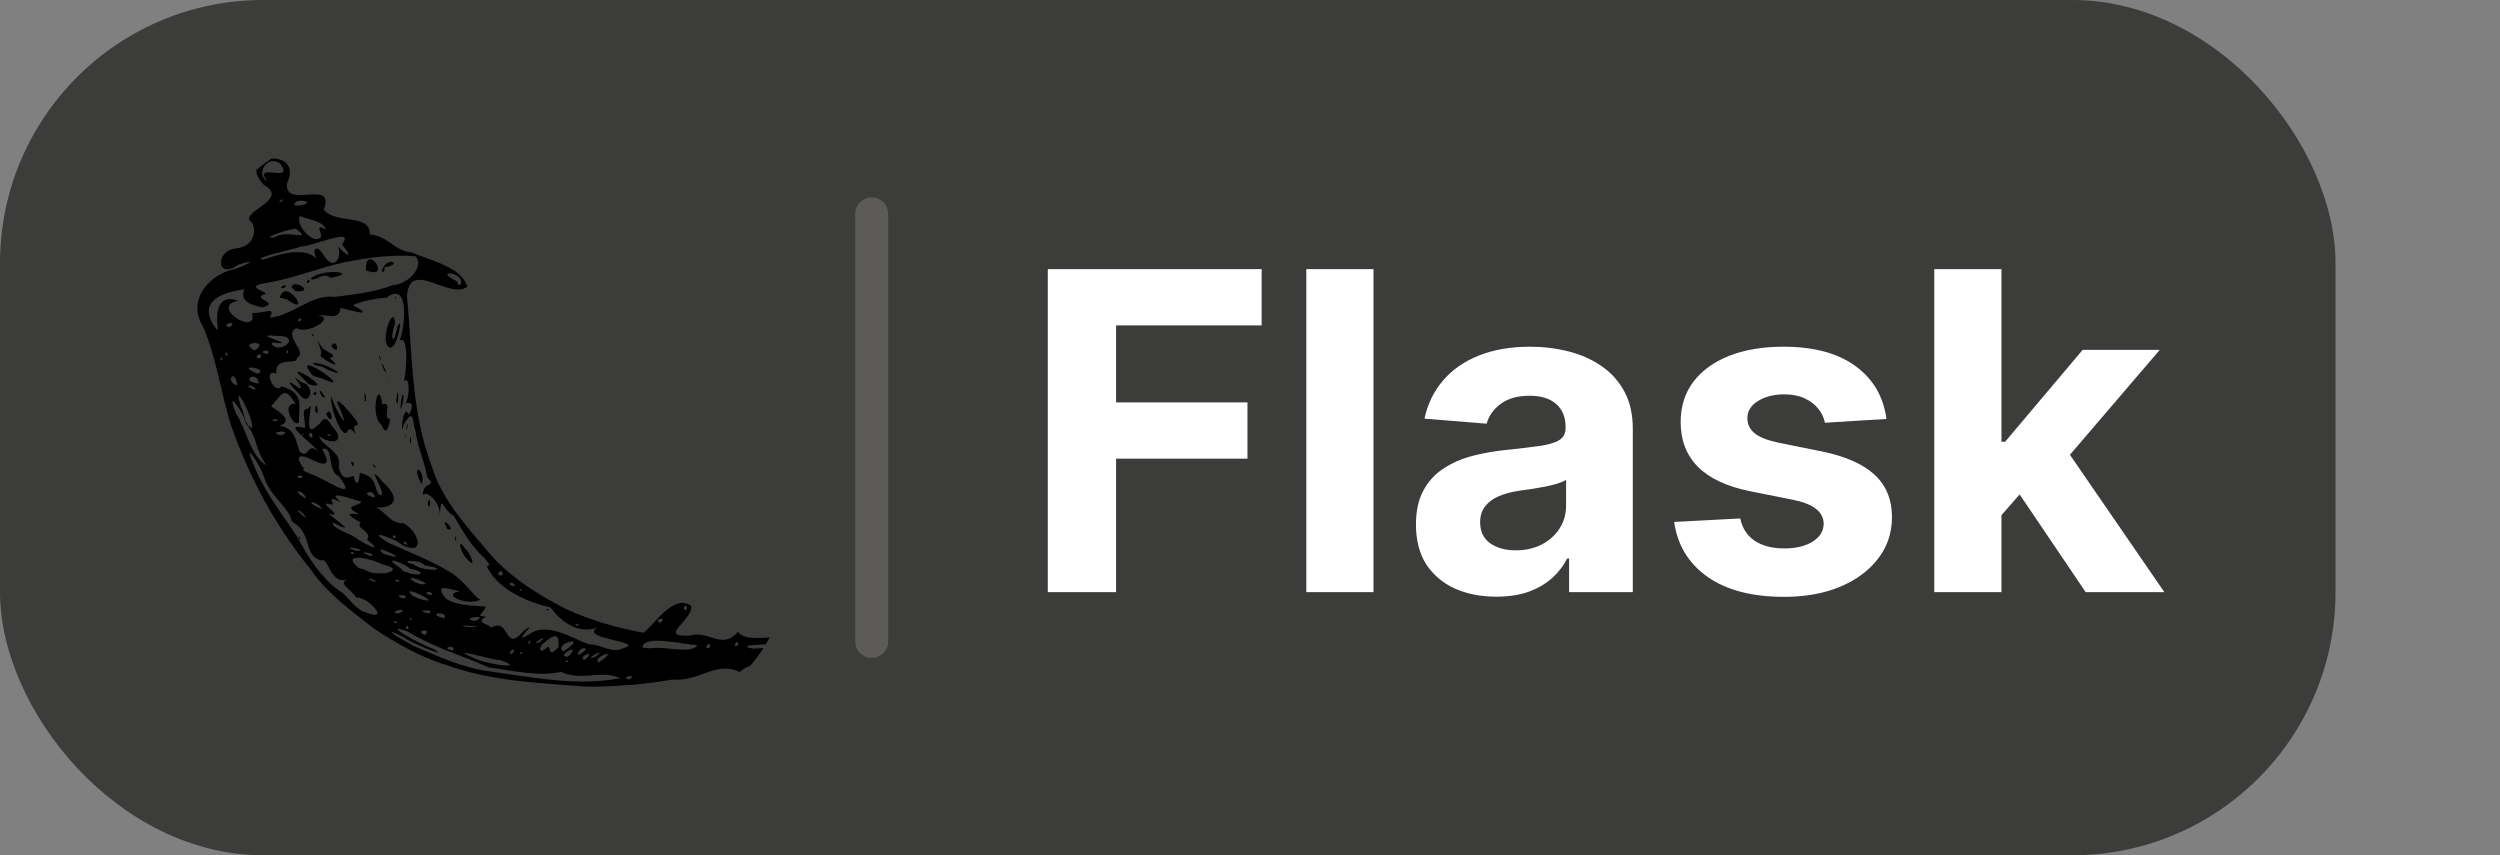 <svg width="76" height="26" viewBox="0 0 76 26" fill="none" xmlns="http://www.w3.org/2000/svg">
<rect x="0" y="0" width="76" height="26" fill="#808080" stroke="none"/>
<rect width="71" height="26" rx="8" fill="#3C3C3B"/>
<line x1="26.5" y1="19.5" x2="26.5" y2="6.5" stroke="#5C5B58" stroke-linecap="round"/>
<path d="M31.853 18V8.182H38.354V9.893H33.929V12.233H37.923V13.944H33.929V18H31.853ZM41.754 8.182V18H39.712V8.182H41.754ZM45.49 18.139C45.02 18.139 44.602 18.058 44.234 17.895C43.866 17.728 43.576 17.484 43.361 17.161C43.151 16.835 43.045 16.429 43.045 15.943C43.045 15.534 43.12 15.191 43.27 14.913C43.42 14.635 43.625 14.411 43.884 14.242C44.143 14.072 44.437 13.944 44.766 13.858C45.099 13.772 45.447 13.711 45.811 13.676C46.239 13.631 46.585 13.589 46.847 13.551C47.109 13.51 47.299 13.449 47.417 13.369C47.535 13.289 47.594 13.171 47.594 13.014V12.985C47.594 12.682 47.499 12.447 47.307 12.281C47.118 12.114 46.85 12.031 46.502 12.031C46.134 12.031 45.842 12.113 45.624 12.276C45.407 12.436 45.263 12.637 45.193 12.88L43.304 12.727C43.4 12.279 43.588 11.892 43.87 11.566C44.151 11.237 44.514 10.985 44.958 10.809C45.405 10.63 45.923 10.54 46.511 10.54C46.92 10.54 47.312 10.588 47.686 10.684C48.063 10.78 48.397 10.929 48.688 11.13C48.982 11.332 49.213 11.59 49.383 11.907C49.552 12.22 49.637 12.595 49.637 13.033V18H47.7V16.979H47.642C47.524 17.209 47.366 17.412 47.168 17.588C46.97 17.76 46.732 17.896 46.454 17.995C46.175 18.091 45.854 18.139 45.49 18.139ZM46.075 16.73C46.375 16.73 46.641 16.671 46.871 16.552C47.101 16.431 47.281 16.268 47.412 16.063C47.543 15.859 47.609 15.627 47.609 15.368V14.587C47.545 14.628 47.457 14.666 47.345 14.702C47.237 14.734 47.114 14.764 46.976 14.793C46.839 14.818 46.701 14.842 46.564 14.865C46.426 14.884 46.302 14.902 46.19 14.917C45.95 14.953 45.741 15.008 45.562 15.085C45.383 15.162 45.244 15.266 45.145 15.397C45.046 15.525 44.996 15.684 44.996 15.876C44.996 16.154 45.097 16.367 45.298 16.514C45.503 16.658 45.762 16.73 46.075 16.73ZM57.348 12.736L55.478 12.851C55.446 12.691 55.378 12.548 55.272 12.42C55.167 12.289 55.028 12.185 54.855 12.108C54.686 12.028 54.483 11.988 54.246 11.988C53.93 11.988 53.663 12.055 53.446 12.19C53.228 12.321 53.12 12.496 53.12 12.717C53.12 12.893 53.19 13.041 53.331 13.163C53.471 13.284 53.712 13.382 54.054 13.455L55.387 13.724C56.103 13.871 56.637 14.107 56.989 14.433C57.34 14.759 57.516 15.188 57.516 15.718C57.516 16.201 57.374 16.624 57.089 16.988C56.808 17.353 56.421 17.637 55.929 17.842C55.44 18.043 54.876 18.144 54.237 18.144C53.262 18.144 52.485 17.941 51.907 17.535C51.331 17.126 50.994 16.57 50.895 15.867L52.904 15.761C52.965 16.058 53.112 16.285 53.345 16.442C53.578 16.595 53.877 16.672 54.242 16.672C54.599 16.672 54.887 16.603 55.104 16.466C55.325 16.325 55.437 16.145 55.44 15.924C55.437 15.739 55.358 15.587 55.205 15.469C55.052 15.347 54.815 15.255 54.496 15.191L53.22 14.937C52.501 14.793 51.966 14.543 51.614 14.189C51.266 13.834 51.092 13.382 51.092 12.832C51.092 12.359 51.22 11.951 51.475 11.61C51.734 11.268 52.097 11.004 52.564 10.819C53.033 10.633 53.583 10.54 54.213 10.54C55.143 10.54 55.875 10.737 56.408 11.13C56.945 11.523 57.258 12.059 57.348 12.736ZM60.652 15.881L60.657 13.431H60.954L63.313 10.636H65.657L62.488 14.337H62.004L60.652 15.881ZM58.802 18V8.182H60.844V18H58.802ZM63.404 18L61.237 14.793L62.599 13.35L65.796 18H63.404Z" fill="white"/>
<g clip-path="url(#clip0_26_772)">
<g clip-path="url(#clip1_26_772)">
<path d="M11.379 19.116C10.693 18.576 9.962 18.06 9.462 17.332C8.41 16.048 7.6 14.562 7.047 12.999C6.712 11.983 6.597 10.893 6.166 9.916C5.715 9.208 6.244 8.431 7.021 8.206C7.367 8.14 7.975 7.813 7.24 8.047C6.582 8.529 6.519 7.608 7.194 7.549C7.655 7.487 7.824 7.111 7.666 6.772C7.171 6.449 8.865 6.095 8.013 5.613C7.125 4.657 9.255 4.472 8.729 5.56C8.604 6.396 10.218 5.406 9.843 6.373C10.224 6.837 11.268 6.478 11.242 7.129C11.797 7.167 11.987 7.634 12.508 7.669C13.048 7.913 14.025 8.105 14.208 8.713C13.674 9.136 12.434 7.838 12.374 9.011C12.536 10.743 12.495 12.527 13.128 14.177C13.428 15.176 14.155 15.962 14.81 16.74C15.438 17.502 16.289 18.038 17.155 18.489C17.916 18.848 18.736 19.086 19.565 19.235C19.901 18.978 20.494 18.023 21.018 18.425C21.044 18.879 19.978 19.373 20.968 19.323C21.55 19.147 21.953 19.773 22.432 19.208C22.873 19.731 24.265 18.874 23.952 19.942C23.527 20.216 22.908 20.051 22.483 20.428C21.782 20.077 21.223 20.741 20.447 20.657C19.584 20.812 18.707 20.874 17.833 20.875C16.399 20.762 14.935 20.714 13.571 20.215C12.802 19.991 12.052 19.554 11.377 19.116L11.379 19.116ZM12.59 19.641C13.341 19.965 14.075 20.307 14.896 20.41C16.201 20.591 17.549 20.872 18.858 20.616C18.265 20.349 17.653 20.72 17.062 20.425C16.353 20.577 15.6 20.386 14.868 20.292C14.05 19.927 13.166 19.676 12.4 19.203C11.442 18.853 12.895 19.652 13.154 19.716C13.752 20.056 12.496 19.547 12.318 19.401C11.816 19.12 11.753 19.178 12.268 19.464L12.584 19.641H12.59ZM11.162 18.632C11.889 18.902 11.158 18.12 10.826 18.165C10.678 17.909 10.261 17.747 10.556 17.61C10.027 17.793 10.002 16.912 9.754 17.038C9.195 16.862 9.536 16.236 8.871 15.851C8.81 15.446 8.21 15.096 8.018 14.486C7.934 14.173 7.339 13.276 7.704 14.111C8.015 14.915 8.562 15.603 9.017 16.291C9.371 16.945 9.788 17.629 10.431 18.038C10.649 18.246 10.858 18.565 11.164 18.631L11.162 18.632ZM9.067 16.331C9.2 16.569 9.092 16.221 9.067 16.331ZM12.033 18.954C12.194 18.882 11.801 18.863 12.033 18.954ZM12.427 19.098C12.386 18.899 12.247 19.209 12.427 19.098ZM12.922 19.304C13.157 19.08 12.559 19.163 12.922 19.304ZM13.769 19.776C13.912 19.566 13.311 19.698 13.769 19.776ZM12.143 18.643C12.509 18.407 11.671 18.64 12.143 18.643ZM12.514 18.829C12.503 18.704 12.382 18.885 12.514 18.829ZM14.367 19.985C14.665 20.173 16.106 20.397 15.204 20.062C15.052 20.094 13.53 19.631 14.367 19.985ZM11.426 17.695C11.398 17.57 10.963 17.556 11.426 17.695ZM12.288 18.198C12.513 18.04 11.822 18.077 12.288 18.198ZM13.02 18.648C13.342 18.526 12.498 18.525 13.02 18.648ZM11.074 17.312C11.422 17.579 12.483 17.345 11.608 17.152C11.21 16.94 10.314 16.795 10.925 17.279L11.073 17.312H11.074ZM13.504 18.795C13.65 18.547 12.893 18.653 13.504 18.795ZM12.765 18.208C13.62 18.45 12.047 17.668 12.554 18.118L12.667 18.169L12.765 18.207V18.208ZM14.246 19.063C15.056 19.071 13.514 18.951 14.246 19.063ZM10.762 16.843C10.731 16.692 10.562 16.855 10.762 16.843ZM15.615 19.831C15.636 19.559 15.351 20.034 15.615 19.831ZM12.144 17.688C12.095 17.544 11.891 17.682 12.144 17.688ZM10.839 16.748C11.304 16.72 10.204 16.544 10.839 16.748ZM9.294 15.751C9.236 15.528 8.789 15.35 9.294 15.751ZM13.351 18.325C13.311 18.346 13.266 18.228 13.351 18.325ZM15.875 19.875C15.867 19.726 15.738 19.931 15.875 19.875ZM13.127 18.095C13.172 17.903 12.731 18.037 13.127 18.095ZM11.246 16.902C11.592 16.866 10.692 16.669 11.246 16.902ZM14.428 18.879C14.967 18.666 13.903 18.775 14.428 18.879ZM12.773 17.756C13.393 17.836 12.034 17.334 12.636 17.711L12.773 17.756ZM14.93 19.082C15.51 18.736 15.318 19.894 15.914 19.18C16.5 18.752 15.407 19.71 16.13 19.257C16.653 18.907 17.425 19.423 17.913 19.59C18.264 19.573 18.605 19.894 18.965 19.699C19.656 19.512 17.61 19.422 18.147 19.091C17.513 19.276 17.045 18.872 16.733 18.466C16.022 18.302 15.201 17.938 14.846 17.309C14.701 17.073 15.054 17.343 14.721 16.957C14.293 16.576 14.08 16.143 13.792 15.68C13.449 15.497 13.408 14.957 13.373 15.662C13.376 15.217 12.959 14.918 12.856 15.042C12.854 14.614 13.303 14.828 12.989 14.512C12.921 14.068 12.698 13.606 12.632 13.105C12.528 12.863 12.617 12.345 12.277 12.893C12.154 13.47 12.236 12.183 12.429 12.607C12.682 12.174 12.338 12.224 12.325 12.284C12.49 11.919 12.429 11.4 12.281 11.598C12.369 11.21 12.42 10.172 12.15 10.356C12.313 9.951 12.461 8.502 11.75 9.054C11.462 9.058 10.963 9.159 10.728 9.276C11.466 9.683 10.654 9.423 10.352 9.358C10.313 9.735 10.015 9.572 9.643 9.575C10.239 9.649 9.354 10.183 9.013 9.976C8.57 10.188 9.396 10.716 9.022 10.88C9.068 11.126 8.343 10.791 8.4 11.36C7.97 11.179 8.341 12.035 8.556 11.746C9.287 11.944 9.071 12.395 9.089 12.824C8.97 13.074 8.501 12.237 8.985 12.275C8.602 11.655 8.563 12.05 8.245 12.34C8.172 12.36 9.055 12.75 8.5 12.941C8.988 13.017 9.002 13.444 9.101 13.713C9.394 14.019 9.333 13.376 9.684 13.743C9.462 13.417 8.509 12.822 9.277 13.012C9.273 12.683 9.138 12.418 9.373 12.424C9.607 12.002 9.129 13.465 9.655 12.928C9.8 12.864 9.836 12.506 10.097 12.962C10.476 13.335 10.235 13.605 9.699 13.263C9.795 13.588 10.415 13.704 10.298 14.212C10.422 14.659 10.595 14.495 10.745 14.469C10.858 14.903 10.931 14.583 10.937 14.377C11.478 14.493 11.351 14.813 11.52 15.036C11.893 15.205 10.986 13.896 11.627 14.643C12.301 15.25 11.88 15.505 11.276 15.408C11.658 15.377 11.782 15.925 12.26 15.905C12.697 16.113 12.991 16.91 12.24 16.578C11.979 16.343 11.055 16.053 11.81 16.499C12.507 16.822 13.06 17.015 13.732 17.42C14.212 17.758 14.419 18.156 14.602 18.234C14.198 18.427 13.384 18.08 13.983 17.974C13.606 17.905 13.182 17.715 13.543 18.184C13.85 18.441 14.63 18.413 14.771 18.443C14.652 18.704 14.448 18.724 14.775 18.745C14.411 18.939 14.892 18.97 14.926 19.081L14.93 19.082ZM14.184 16.976C13.962 16.744 13.905 16.31 14.145 16.688C14.269 16.737 14.539 17.398 14.184 16.976ZM16.614 18.512C16.753 18.503 16.618 18.618 16.614 18.512ZM13.836 16.4C13.915 16.67 13.827 16.049 13.836 16.4ZM13.594 16.076C13.945 16.228 13.314 15.536 13.594 16.076ZM10.668 14.051C10.832 14.007 10.749 14.331 10.668 14.051ZM12.996 15.313C13.109 15.63 13.098 14.934 12.996 15.313ZM11.351 14.169C11.593 14.365 11.235 13.961 11.351 14.169ZM12.763 14.621C12.499 14.029 12.951 14.298 12.822 14.718L12.763 14.621ZM10.329 12.998C10.216 12.803 10.015 12.233 10.078 12.058C10.134 12.342 10.681 13.279 10.346 12.452C9.976 11.755 10.789 12.678 10.872 12.853C10.912 13.025 10.644 12.805 10.825 13.211C10.494 12.749 10.63 13.467 10.329 13.003L10.329 12.998ZM9.576 12.479C9.749 12.789 9.607 12.027 9.576 12.479ZM9.915 12.596C10.188 13.071 10.076 12.255 9.915 12.596ZM9.094 11.977C8.814 11.699 8.611 11.443 9.107 11.805C9.299 11.812 8.683 11.221 9.153 11.617C9.648 11.707 9.398 12.428 9.094 11.977L9.094 11.977ZM9.521 11.966C9.684 11.805 9.608 12.125 9.521 11.966ZM9.785 12.05C10.084 12.245 9.537 11.588 9.785 12.05ZM9.261 11.551C8.447 10.825 10.285 11.93 9.394 11.686L9.261 11.551ZM11.595 12.907C11.242 12.696 11.501 11.419 11.621 12.292C11.964 12.181 11.602 12.743 11.857 12.737C11.818 13.092 11.703 13.22 11.595 12.907ZM12.457 13.417C12.531 13.68 12.491 13.032 12.457 13.417ZM12.308 13.268C12.347 13.104 12.311 13.462 12.308 13.268ZM9.427 11.312C8.904 10.591 10.947 12.043 9.762 11.495C9.638 11.463 9.489 11.451 9.427 11.312ZM11.089 12.193C11.199 12.295 11.04 11.586 11.089 12.193ZM12.351 13.003C12.448 12.657 12.358 13.232 12.351 13.003ZM9.507 11.037C9.818 10.97 10.801 11.582 9.898 11.211C9.799 11.101 9.585 11.151 9.507 11.037ZM12.177 12.368C12.211 11.746 12.363 11.996 12.178 12.458L12.177 12.368ZM9.738 10.821C9.866 10.635 9.402 9.981 9.805 10.586C9.974 10.725 10.309 10.818 10.018 10.877C10.477 11.282 9.906 10.986 9.739 10.82L9.738 10.821ZM12.045 12.174C12.132 11.466 12.122 12.589 12.045 12.174ZM9.474 10.167C9.571 10.126 9.525 10.297 9.474 10.167ZM10.076 10.526C10.362 10.888 10.231 10.2 10.076 10.526ZM11.773 11.469C11.805 11.651 11.772 11.346 11.773 11.469ZM11.675 11.252C11.899 11.56 11.439 10.671 11.675 11.252ZM11.53 10.871C11.665 11.172 11.491 10.631 11.53 10.871ZM11.765 10.488C11.603 10.204 11.969 9.234 12.01 9.836C11.84 10.305 11.961 10.567 12.079 9.937C12.299 9.442 12.033 10.914 11.765 10.488ZM12.007 9.045C12.077 8.958 12.023 9.149 12.007 9.045ZM11.602 17.005C11.615 17.058 11.507 16.921 11.602 17.005ZM12.435 17.426C12.898 17.545 12.896 17.354 12.477 17.296C12.252 17.087 11.542 16.865 12.178 17.27C12.22 17.383 12.352 17.375 12.435 17.426ZM10.793 16.334C11.047 16.526 11.753 16.873 11.156 16.408C11.357 16.174 10.771 16.049 10.965 15.892C10.47 15.589 10.574 15.611 10.921 15.626C10.326 15.36 11.007 15.38 10.975 15.244C10.745 15.199 9.835 14.839 10.371 15.273C9.826 14.996 10.241 15.377 10.076 15.337C9.514 15.185 10.572 15.761 9.988 15.618C10.307 15.871 10.848 16.266 10.123 15.886C10.027 16.023 10.642 16.232 10.798 16.336L10.793 16.334ZM11.663 16.835C12.72 17.176 11.143 16.419 11.663 16.835ZM16.118 19.534C16.131 19.324 15.973 19.714 16.118 19.534ZM16.576 19.727C16.82 19.491 16.586 20.104 16.981 19.669C16.985 19.358 16.969 19.174 16.527 19.552C16.405 19.619 16.351 19.906 16.576 19.726L16.576 19.727ZM9.306 15.16C9.232 14.865 8.781 14.866 9.306 15.16ZM9.796 15.481C9.614 15.18 9.148 15.208 9.796 15.481ZM12.578 17.159C12.85 17.4 13.825 17.336 12.908 17.188C12.773 16.988 12.045 17.037 12.578 17.159ZM16.402 19.521C16.82 19.17 15.997 19.677 16.402 19.521ZM17.271 20.118C17.274 20.006 17.091 20.167 17.271 20.118ZM17.273 19.961C17.736 19.472 16.825 19.989 17.273 19.961ZM8.104 14.153C7.71 13.591 7.859 13.338 7.478 12.878C7.406 12.526 6.826 11.729 7.178 12.574C7.501 13.069 7.596 13.834 8.104 14.155V14.153ZM17.126 19.804C17.979 19.254 16.777 19.564 17.126 19.804ZM17.776 20.059C18.204 19.693 17.506 19.982 17.776 20.059ZM9.161 14.538C9.283 14.357 8.846 14.515 9.161 14.538ZM17.641 19.885C18.054 19.619 17.545 19.66 17.566 19.909L17.641 19.885ZM12.037 16.352C12.023 16.172 11.819 16.368 12.037 16.352ZM12.383 16.552C12.273 16.329 12.214 16.587 12.383 16.552ZM18.304 20.064C18.832 19.682 17.983 19.991 18.193 20.138L18.304 20.064ZM18.101 19.967C18.532 19.605 17.645 20.126 18.101 19.967ZM19.136 20.656C19.425 20.462 18.785 20.594 19.136 20.656ZM9.427 14.406C9.815 14.493 10.977 15.361 10.292 14.466C9.941 14.362 10.151 13.505 9.793 13.656C10.033 14.058 9.99 14.229 9.486 13.976C8.852 13.667 9.13 14.129 9.254 14.257C9.085 14.297 9.477 14.403 9.428 14.407L9.427 14.406ZM7.661 13.011C7.73 12.724 7.022 11.431 7.326 12.363C7.436 12.558 7.425 12.929 7.661 13.011ZM10.905 15.011C10.895 14.987 10.704 14.844 10.905 15.011ZM11.396 15.126C11.396 14.822 10.853 15.002 11.396 15.126ZM15.658 17.812C15.577 17.604 15.338 17.808 15.658 17.812ZM15.863 17.962C15.832 17.845 15.75 17.984 15.863 17.962ZM17.552 19.026C17.715 18.906 17.35 19.01 17.552 19.026ZM8.543 13.237C9.007 13.057 8.045 13.109 8.543 13.237ZM15.281 17.483C15.276 17.182 14.985 17.558 15.281 17.483ZM8.359 12.809C8.657 12.707 8.083 12.742 8.359 12.809ZM9.225 13.228C9.219 13.129 9.133 13.266 9.225 13.228ZM19.793 19.708C20.177 19.631 21.052 19.904 21.194 19.607C20.727 19.596 19.581 19.278 19.527 19.683L19.628 19.699L19.793 19.709V19.708ZM9.5 13.298C9.507 12.993 9.263 13.287 9.5 13.298ZM7.222 11.717C7.119 11.137 6.829 11.63 7.222 11.717ZM7.765 11.854C7.772 11.667 7.268 11.687 7.765 11.854ZM8.076 12.006C8.006 12.098 7.986 11.933 8.076 12.006ZM10.029 13.259C10.121 13.174 9.812 13.197 10.029 13.259ZM7.869 11.661C7.816 11.223 7.239 11.595 7.869 11.661ZM6.755 10.938C6.74 10.736 6.647 11.015 6.755 10.938ZM6.921 10.814C6.894 10.573 6.779 10.844 6.921 10.814ZM7.837 11.359C8.224 11.207 7.132 11.044 7.758 11.331L7.837 11.359ZM20.087 18.929C20.334 18.701 19.772 18.858 20.087 18.929ZM21.566 19.695C21.666 19.403 21.316 19.735 21.566 19.695ZM7.929 10.882C7.97 10.598 7.622 10.938 7.929 10.882ZM6.627 10.01C6.558 9.608 6.568 8.905 7.236 9.142C6.344 9.32 7.855 10.253 7.664 9.516C8.04 9.534 8.399 9.294 8.201 9.658C8.942 9.578 9.454 8.935 10.169 9.026C10.732 8.952 11.335 8.897 11.935 8.672C12.429 8.636 12.903 8.105 12.633 7.79C11.96 7.734 11.256 7.817 10.512 7.966C9.688 8.137 8.94 8.462 8.109 8.601C7.299 8.71 8.272 8.901 8.04 8.944C7.618 9.091 8.544 9.19 7.985 9.345C7.64 9.279 7.28 9.16 7.428 8.796C6.652 8.898 5.97 9.219 6.583 10.009L6.628 10.01L6.627 10.01ZM8.499 9.062C8.68 8.392 9.473 9.614 8.797 9.152C8.716 9.092 8.583 9.043 8.499 9.062ZM8.534 8.737C8.797 8.542 8.674 8.847 8.534 8.737ZM8.868 8.743C8.892 8.435 9.632 8.912 8.99 8.854L8.868 8.743ZM9.323 8.56C9.49 8.364 9.372 8.732 9.323 8.56ZM9.44 8.481C9.718 8.147 11.011 8.267 10.059 8.448C9.806 8.257 9.611 8.561 9.44 8.481ZM11.128 8.22C11.967 8.544 11.086 7.309 11.128 8.22ZM11.607 8.218C11.781 7.759 12.288 8.033 11.689 8.125C11.701 8.174 11.671 8.363 11.607 8.218ZM7.741 10.652C8.264 10.331 7.186 10.374 7.741 10.652ZM8.128 10.764C8.311 10.569 7.734 10.685 8.128 10.764ZM6.988 9.946C7.286 9.715 6.634 9.858 6.988 9.946ZM22.44 19.612C22.449 19.346 22.212 19.732 22.44 19.612ZM20.871 18.541C20.916 18.234 20.668 18.567 20.871 18.541ZM22.873 19.716C23.291 19.718 24.14 19.587 23.23 19.587C23.088 19.609 22.398 19.604 22.873 19.716ZM8.469 10.566C8.808 10.544 8.998 10.193 8.404 10.213C7.481 10.117 9.217 10.529 8.291 10.411C8.166 10.493 8.468 10.589 8.475 10.566L8.469 10.566ZM8.768 10.717C8.732 10.5 8.663 10.832 8.768 10.717ZM9.122 9.774C9.268 9.592 8.919 9.725 9.122 9.774ZM7.997 7.893C8.601 7.688 9.427 7.457 9.713 7.994C9.422 7.646 9.596 7.301 9.87 7.812C10.258 8.328 10.452 7.577 10.2 7.404C10.486 7.76 10.813 7.929 10.392 7.426C10.851 6.875 9.475 7.498 9.162 7.492C9.012 7.559 7.61 7.85 7.998 7.893H7.997ZM8.351 7.215C8.696 6.955 9.543 7.37 8.999 6.956C8.946 6.91 7.81 7.27 8.351 7.215ZM9.607 7.267C10.009 7.277 9.432 6.725 9.913 6.976C9.834 6.718 9.354 6.67 9.119 6.567C8.986 6.802 9.389 7.27 9.606 7.267H9.607ZM8.572 6.127C8.711 5.938 8.327 6.223 8.572 6.127ZM9.083 6.25C9.732 6.164 8.917 5.97 8.951 6.243L9.083 6.25ZM8.124 5.502C7.667 4.904 8.985 5.602 8.519 4.977C8.128 4.666 7.753 5.328 8.124 5.502ZM13.993 8.663C14.203 8.292 13.127 8.162 13.852 8.531C13.919 8.554 13.904 8.689 13.993 8.663Z" fill="black"/>
</g>
</g>
<defs>
<clipPath id="clip0_26_772">
<rect x="6" y="4" width="18" height="18" rx="5" fill="white"/>
</clipPath>
<clipPath id="clip1_26_772">
<rect width="18" height="18" fill="white" transform="translate(6 4)"/>
</clipPath>
</defs>
</svg>
